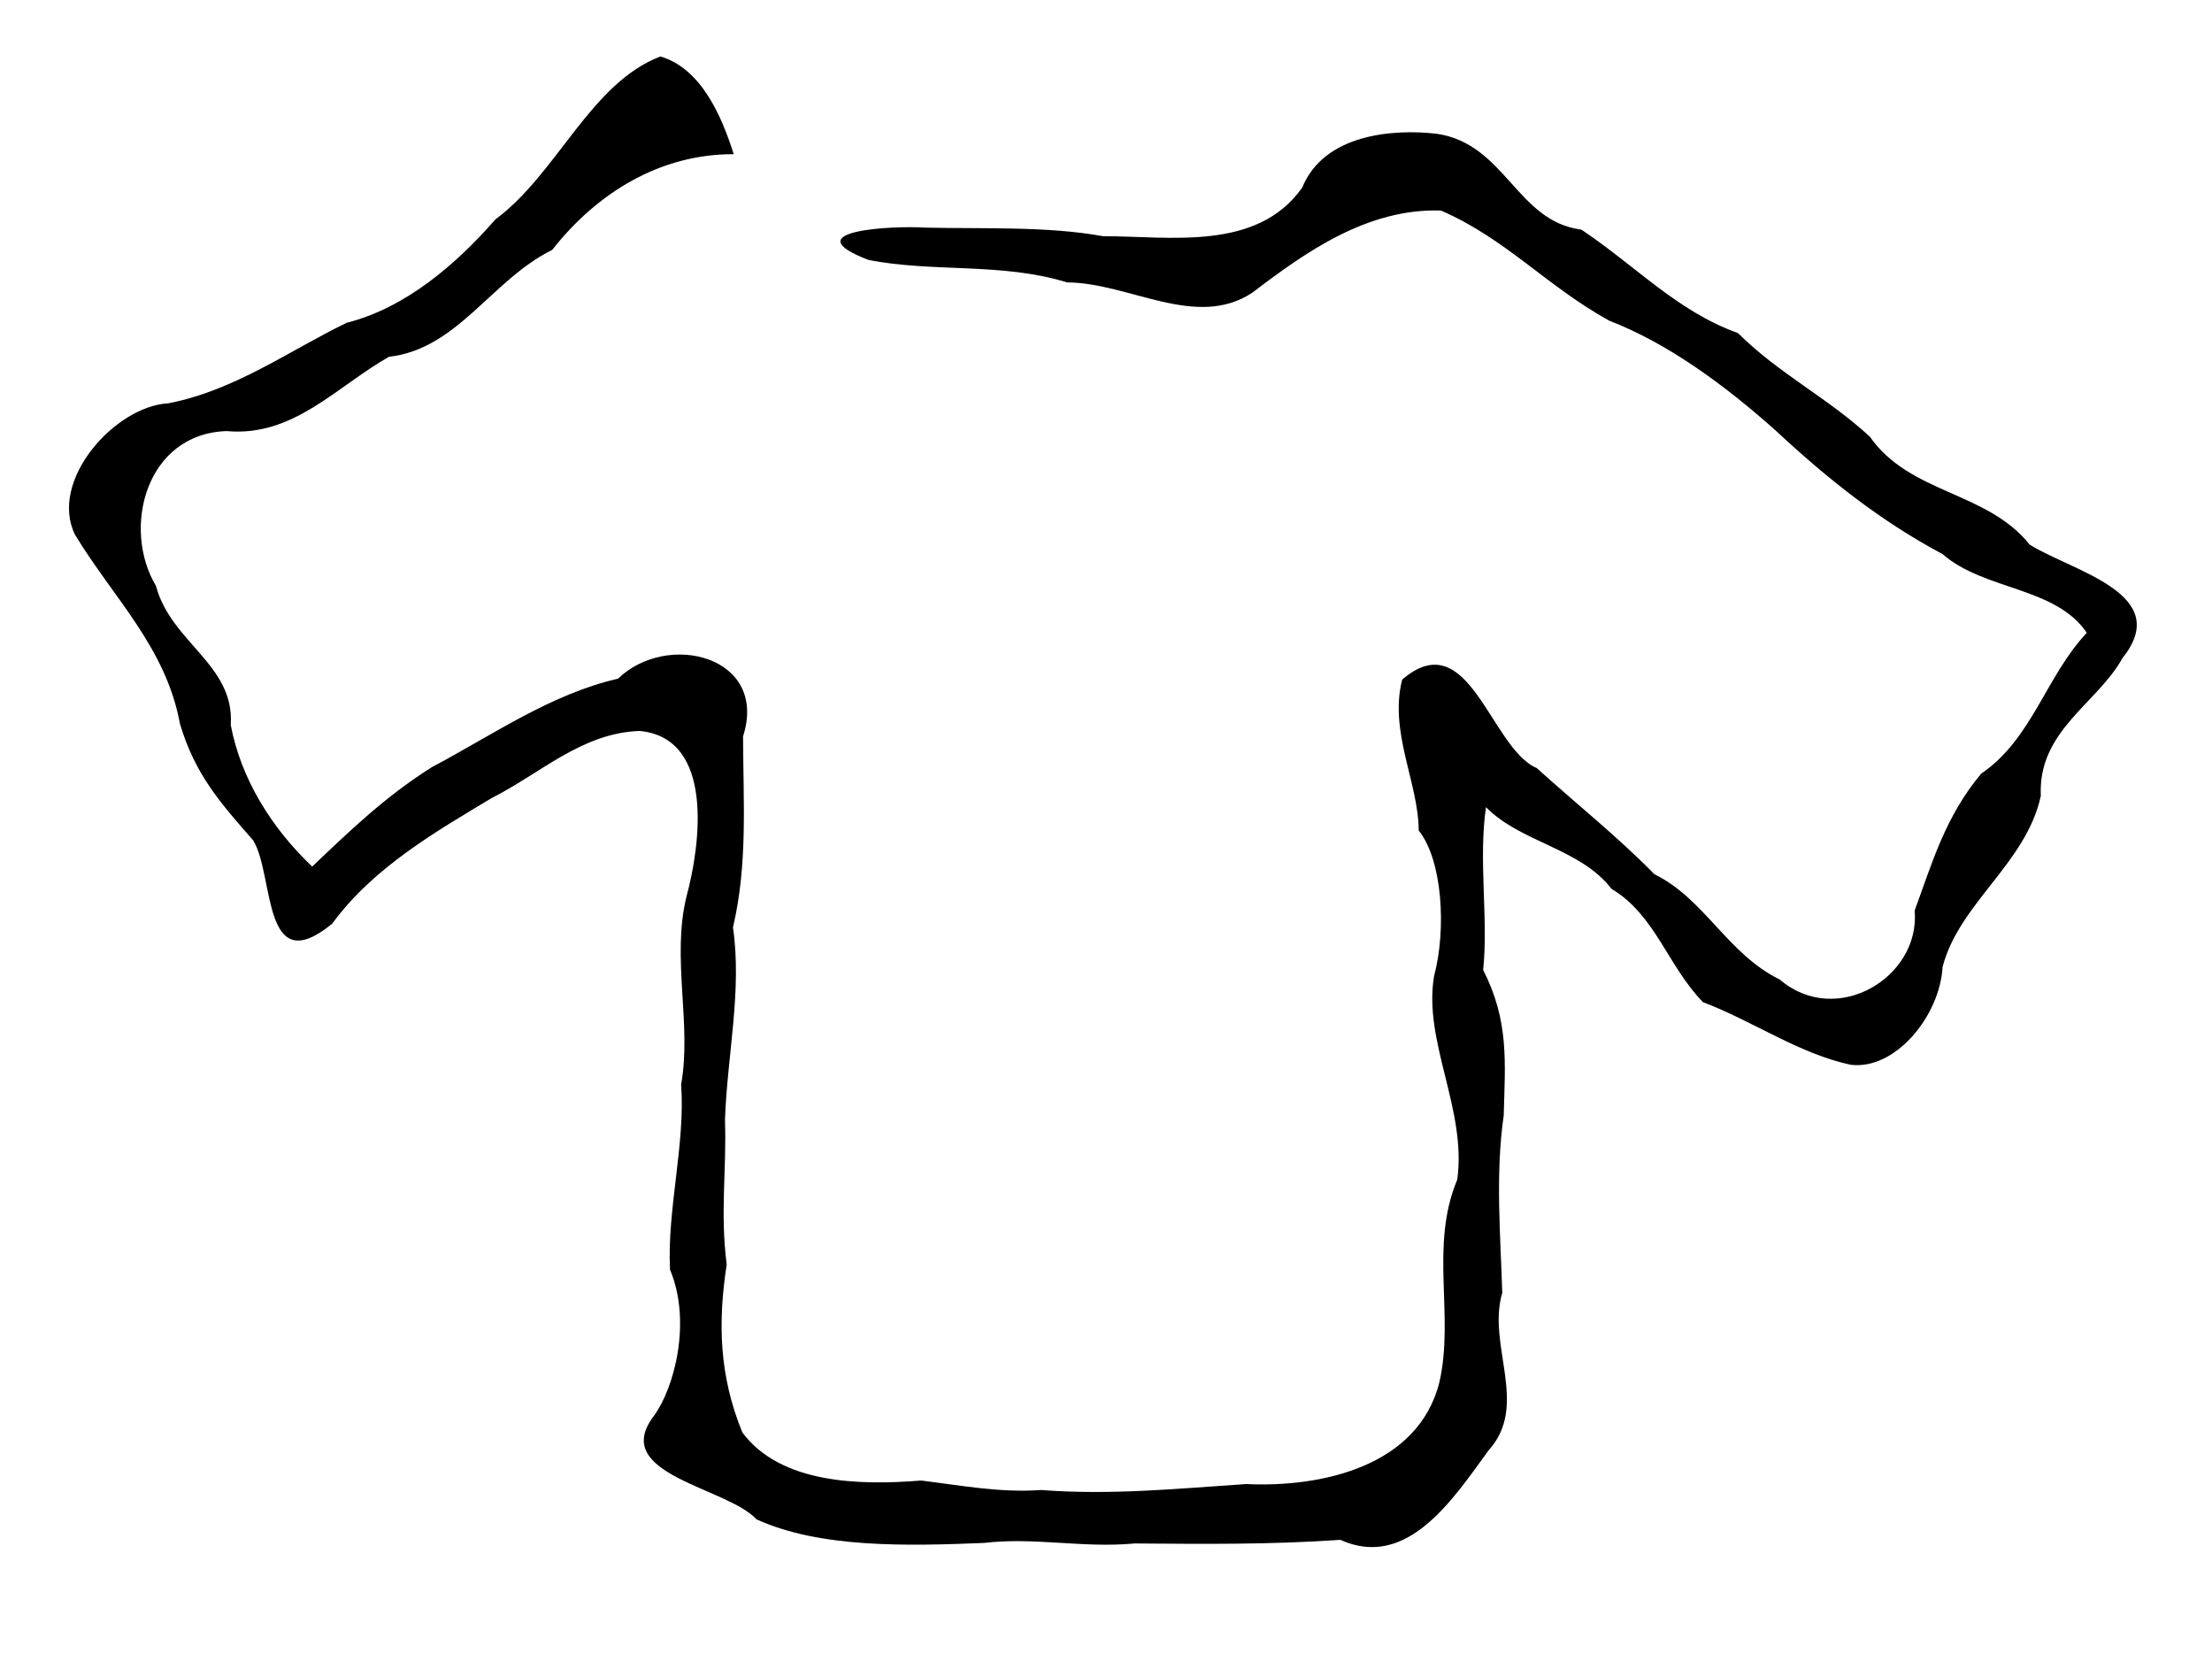 <?xml version="1.0" encoding="UTF-8" standalone="no"?>
<svg
   xmlns:dc="http://purl.org/dc/elements/1.1/"
   xmlns:cc="http://creativecommons.org/ns#"
   xmlns:rdf="http://www.w3.org/1999/02/22-rdf-syntax-ns#"
   xmlns:svg="http://www.w3.org/2000/svg"
   xmlns="http://www.w3.org/2000/svg"
   xmlns:sodipodi="http://sodipodi.sourceforge.net/DTD/sodipodi-0.dtd"
   xmlns:inkscape="http://www.inkscape.org/namespaces/inkscape"
   version="1.1"
   id="svg10"
   width="550"
   height="415"
   viewBox="0 0 550 415"
   sodipodi:docname="tshirt2.svg"
   inkscape:version="1.0 (4035a4fb49, 2020-05-01)">
  <defs
     id="defs14" />
  <sodipodi:namedview
     inkscape:document-rotation="0"
     pagecolor="#ffffff"
     bordercolor="#666666"
     borderopacity="1"
     objecttolerance="10"
     gridtolerance="10"
     guidetolerance="10"
     inkscape:pageopacity="0"
     inkscape:pageshadow="2"
     inkscape:window-width="1920"
     inkscape:window-height="1017"
     id="namedview12"
     showgrid="false"
     inkscape:zoom="1.2581935"
     inkscape:cx="265.05346"
     inkscape:cy="259.46739"
     inkscape:window-x="-8"
     inkscape:window-y="-8"
     inkscape:window-maximized="1"
     inkscape:current-layer="g18" />
  <g
     inkscape:groupmode="layer"
     inkscape:label="Image"
     id="g18">
    <path
       d="m 164.202,14.04 c -17.407,6.657 -25.67,29.143 -40.99,40.479 -10.05,11.462 -22.461,22.033 -37.03,25.735 -14.171,6.852 -27.775,16.812 -44.312,20.008 -13.257,0.701 -29.811,19.179 -23.224,32.668 9.63,15.856 22.608,28.016 26.095,46.994 3.756,12.662 10.065,19.679 18.232,29.021 5.311,8.813 2.119,34.986 19.619,20.695 10.208,-13.993 25.971,-23.013 39.762,-31.301 12.068,-6.068 22.36,-16.166 36.72,-16.621 18.799,1.817 15.015,28.672 11.599,41.237 -3.733,15.351 1.381,31.678 -1.319,46.673 1.093,14.702 -3.51,31.018 -2.762,46.005 5.458,12.969 1.04,29.571 -4.053,36.428 -11.037,14.526 18.175,17.638 25.559,25.647 15.754,7.206 37.508,6.643 56.563,5.873 12.657,-1.486 24.59,1.339 37.457,0.13 17.356,0.136 33.785,0.296 51.156,-0.895 16.549,7.481 27.935,-9.989 36.814,-22.205 10.259,-11.265 -0.432,-26.14 3.438,-39.211 -0.431,-14.379 -1.752,-29.388 0.362,-44.071 0.369,-13.398 1.345,-23.509 -5.109,-36.201 1.329,-12.784 -1.218,-27.311 0.703,-40.475 8.515,8.76 23.45,10.206 31.228,20.333 10.869,6.458 13.992,19.233 22.737,28.168 12.369,4.656 23.77,12.781 36.718,15.554 11.066,1.373 22.163,-12.111 22.851,-24.336 4.142,-15.89 20.762,-25.69 24.422,-42.505 -0.788,-16.205 14.128,-23.014 20.296,-34.258 12.845,-15.993 -12.352,-21.541 -23.064,-28.206 C 494.042,122.093 474.89,122.823 464.942,108.577 454.436,98.856 442.453,93.045 432.124,82.8 416.954,77.335 406.907,66.259 393.2,57.082 377.084,55.052 374.329,35.75 357.223,33.253 c -10.883,-1.256 -28.016,0.075 -33.443,13.401 -11.307,15.942 -32.949,12.038 -49.511,12.068 -13.853,-2.519 -29.652,-1.8 -44.219,-2.135 -8.097,-0.54 -33.107,0.739 -14.116,8.03 16.091,3.179 33.193,0.583 49.396,5.59 15.429,0.065 32.137,11.841 46.117,2.504 13.29,-10.11 28.538,-20.951 46.838,-20.371 16.325,7.11 26.143,18.701 41.822,27.371 14.588,5.632 28.668,15.977 41.31,27.236 12.824,11.946 26.033,22.524 41.582,30.797 10.418,9.091 28.052,8.06 35.869,19.571 -10.244,10.919 -13.546,26.325 -26.248,35.016 -8.96,10.648 -12.286,22.448 -16.55,34.023 1.451,16.702 -19.529,29.18 -33.525,17.17 -13.107,-6.446 -18.584,-19.986 -31.209,-26.211 -8.818,-9.054 -19.437,-17.495 -29.238,-26.376 -11.514,-4.88 -16.832,-36.277 -33.455,-21.988 -3.322,12.983 4.073,25.692 4.106,37.517 5.876,7.283 6.949,24.489 3.825,36.188 -2.763,16.242 8.184,33.232 5.758,50.613 -6.947,16.604 -0.636,33.78 -4.445,50.383 -5.304,21.098 -29.665,26.171 -48.007,25.286 -16.776,1.104 -33.412,2.82 -51.053,1.484 -10.246,0.719 -19.545,-1.106 -29.805,-2.359 -15.374,1.263 -35.013,0.771 -44.447,-11.964 -5.816,-14.21 -6.08,-27.467 -3.889,-41.746 -1.67,-13.224 0.008,-23.104 -0.429,-35.902 0.553,-16.053 4.282,-32.243 1.991,-47.884 3.677,-15.705 2.57,-30.745 2.507,-47.497 6.379,-19.956 -18.83,-26.23 -31.092,-14.344 -16.621,3.768 -31.323,14.081 -46.296,21.999 -11.687,7.365 -20.481,15.917 -29.746,24.71 C 67.512,205.837 59.893,193.605 57.373,180.223 58.408,165.252 42.495,159.743 38.778,145.65 30.239,131.4 36.222,107.81 56.344,107.171 72.941,108.673 83.575,96.161 96.717,88.694 113.772,86.768 122.188,69.589 137.301,62.126 148.526,47.833 164.238,38.266 182.432,38.333 179.53,29.108 174.397,16.999 164.202,14.04 Z"
       style="fill:#000000"
       id="path22" />
  </g>
</svg>
